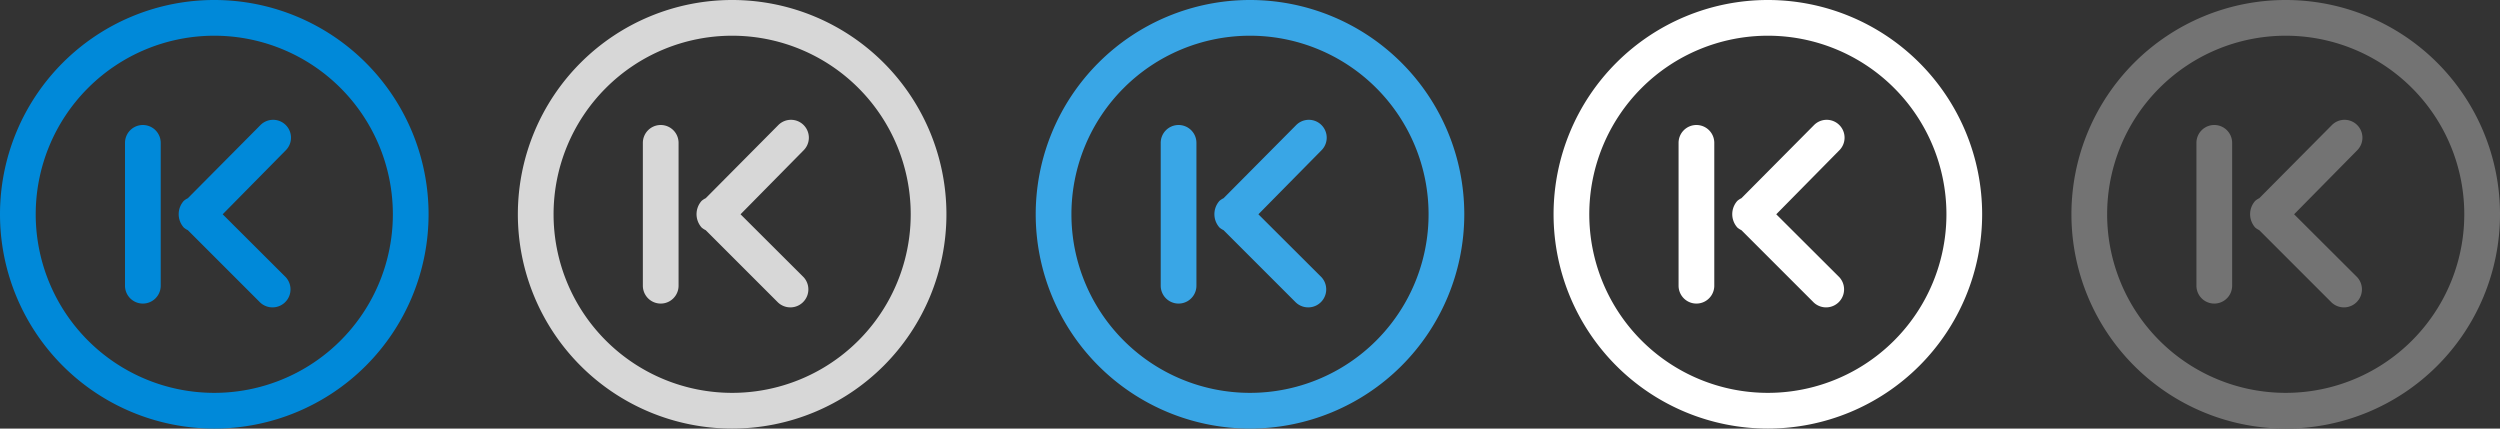 <svg xmlns="http://www.w3.org/2000/svg" width="140" height="24" viewBox="0 0 140 24"><rect x="0" y="0" width="140" height="24" fill="#333333" stroke="none"/><defs><style>.cls-1{fill:#0089d9;}.cls-1,.cls-2,.cls-3,.cls-4,.cls-5{fill-rule:evenodd;}.cls-2{fill:#d7d7d7;}.cls-3{fill:#39a6e6;}.cls-4{fill:#fff;}.cls-5{fill:#737373;}</style></defs><title>24_</title><g id="First"><path class="cls-1" d="M16,7a1,1,0,0,0-1.41,0l-4.07,4.1a1,1,0,0,0-.23.15,1.12,1.12,0,0,0,0,1.49,1,1,0,0,0,.23.15l4,4A1,1,0,0,0,16,15.52L12.47,12,16,8.42A1,1,0,0,0,16,7ZM12,0A12,12,0,1,0,24,12,12,12,0,0,0,12,0Zm0,22A10,10,0,1,1,22,12,10,10,0,0,1,12,22ZM8,7A1,1,0,0,0,7,8v8a1,1,0,0,0,2,0V8A1,1,0,0,0,8,7Z"/><path class="cls-2" d="M45,7a1,1,0,0,0-1.41,0l-4.07,4.1a1,1,0,0,0-.23.15,1.12,1.12,0,0,0,0,1.49,1,1,0,0,0,.23.15l4,4A1,1,0,1,0,45,15.52L41.47,12,45,8.42A1,1,0,0,0,45,7ZM41,0A12,12,0,1,0,53,12,12,12,0,0,0,41,0Zm0,22A10,10,0,1,1,51,12,10,10,0,0,1,41,22ZM37,7a1,1,0,0,0-1,1v8a1,1,0,0,0,2,0V8A1,1,0,0,0,37,7Z"/><path class="cls-3" d="M70,0A12,12,0,1,0,82,12,12,12,0,0,0,70,0Zm0,22A10,10,0,1,1,80,12,10,10,0,0,1,70,22ZM74,7a1,1,0,0,0-1.41,0l-4.07,4.1a1,1,0,0,0-.23.15,1.12,1.12,0,0,0,0,1.49,1,1,0,0,0,.23.15l4,4A1,1,0,1,0,74,15.52L70.47,12,74,8.42A1,1,0,0,0,74,7ZM66,7a1,1,0,0,0-1,1v8a1,1,0,0,0,2,0V8A1,1,0,0,0,66,7Z"/><path class="cls-4" d="M103,7a1,1,0,0,0-1.41,0l-4.07,4.1a1,1,0,0,0-.23.15,1.12,1.12,0,0,0,0,1.49,1,1,0,0,0,.23.15l4,4A1,1,0,0,0,103,15.52L99.47,12,103,8.42A1,1,0,0,0,103,7ZM99,0a12,12,0,1,0,12,12A12,12,0,0,0,99,0Zm0,22a10,10,0,1,1,10-10A10,10,0,0,1,99,22ZM95,7a1,1,0,0,0-1,1v8a1,1,0,0,0,2,0V8A1,1,0,0,0,95,7Z"/><path class="cls-5" d="M132,7a1,1,0,0,0-1.41,0l-4.07,4.1a1,1,0,0,0-.23.15,1.12,1.12,0,0,0,0,1.49,1,1,0,0,0,.23.15l4,4A1,1,0,1,0,132,15.52L128.47,12,132,8.42A1,1,0,0,0,132,7Zm-4-7a12,12,0,1,0,12,12A12,12,0,0,0,128,0Zm0,22a10,10,0,1,1,10-10A10,10,0,0,1,128,22ZM124,7a1,1,0,0,0-1,1v8a1,1,0,0,0,2,0V8A1,1,0,0,0,124,7Z"/></g></svg>